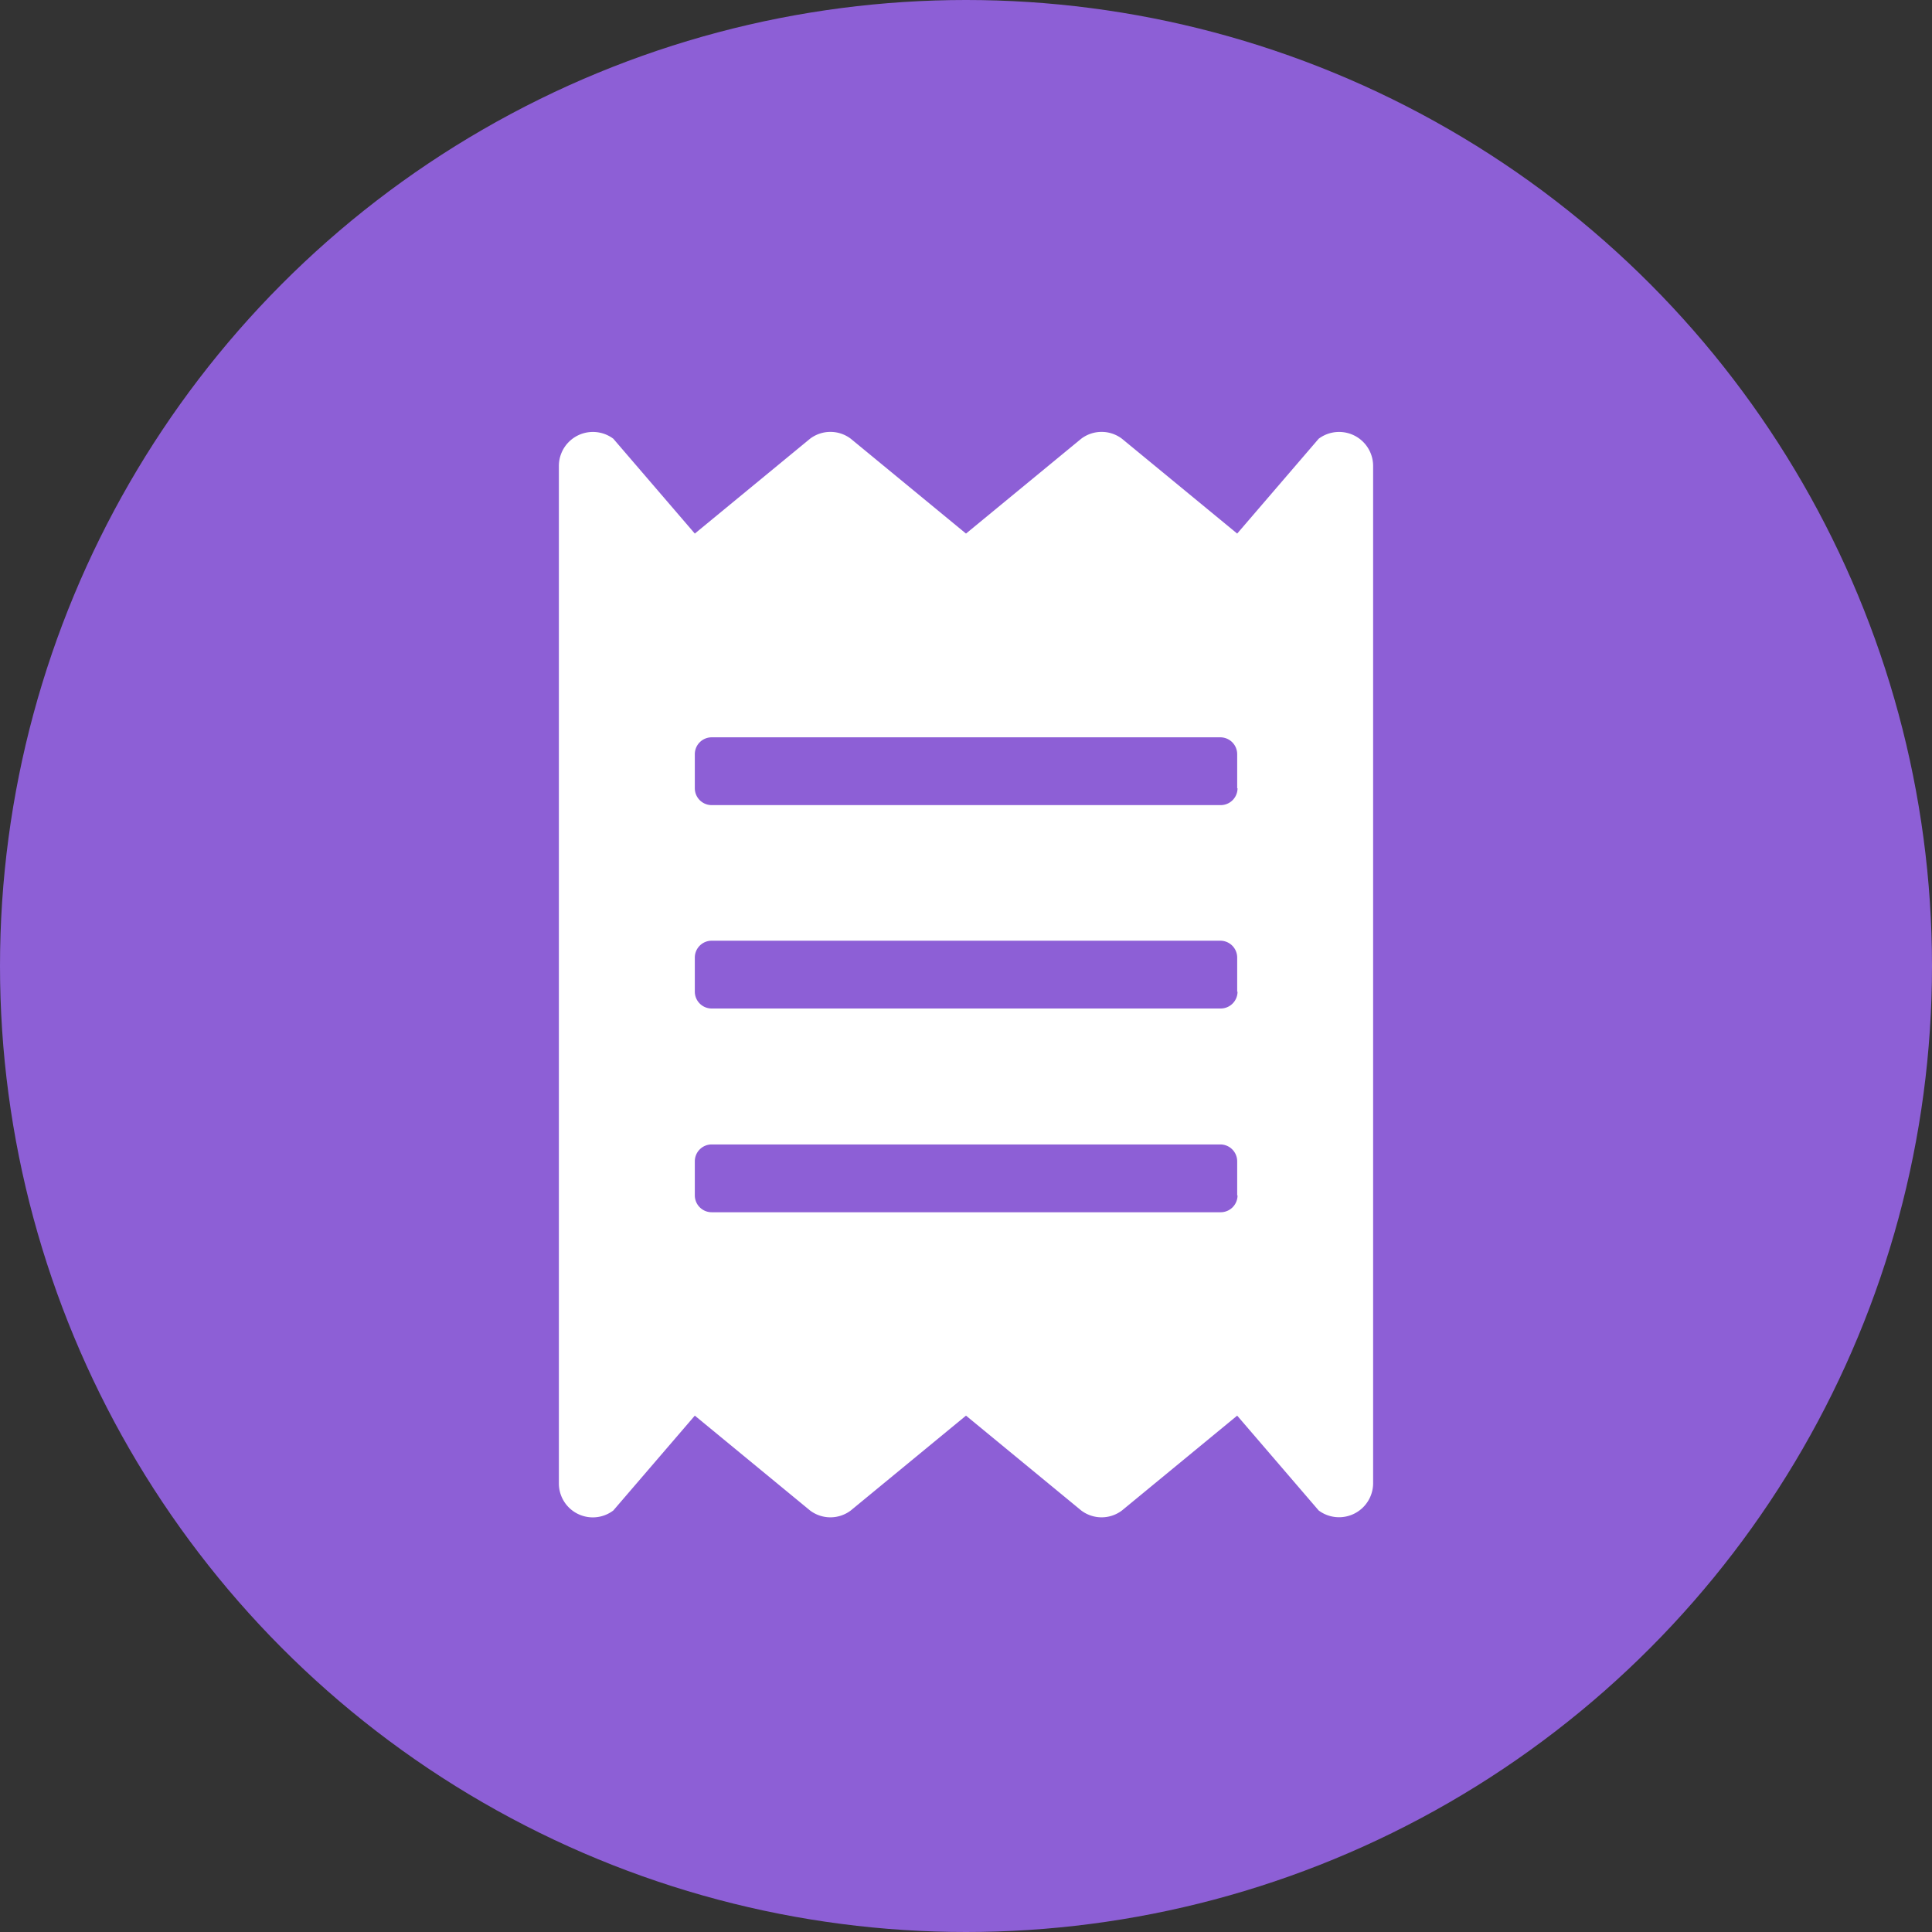 <svg xmlns="http://www.w3.org/2000/svg" width="55" height="55" viewBox="0 0 55 55"><rect x="0" y="0" width="55" height="55" fill="#333333" stroke="none"/><g transform="translate(-193 -30)"><circle cx="27.5" cy="27.5" r="27.5" transform="translate(193 30)" fill="#8d5fd6"/></g><path d="M37.54,12.49l-2.32,2.7-3.28-2.7a.96.96,0,0,0-1.16,0l-3.28,2.7-3.28-2.7a.96.96,0,0,0-1.16,0l-3.28,2.7-2.32-2.7a.969.969,0,0,0-1.55.77V42.23a.966.966,0,0,0,1.55.77l2.32-2.7L23.06,43a.96.96,0,0,0,1.16,0l3.28-2.7L30.78,43a.96.96,0,0,0,1.16,0l3.28-2.7L37.54,43a.97.97,0,0,0,1.55-.77V13.26A.969.969,0,0,0,37.54,12.49ZM35.23,34.03a.48.48,0,0,1-.48.48H20.26a.48.48,0,0,1-.48-.48v-.97a.48.48,0,0,1,.48-.48H34.74a.48.48,0,0,1,.48.48v.97Zm0-5.8a.48.48,0,0,1-.48.48H20.26a.48.48,0,0,1-.48-.48v-.97a.48.48,0,0,1,.48-.48H34.74a.48.48,0,0,1,.48.48v.97Zm0-5.79a.48.48,0,0,1-.48.48H20.26a.48.48,0,0,1-.48-.48v-.97a.48.48,0,0,1,.48-.48H34.74a.48.48,0,0,1,.48.48v.97Z" fill="#fff"/></svg>